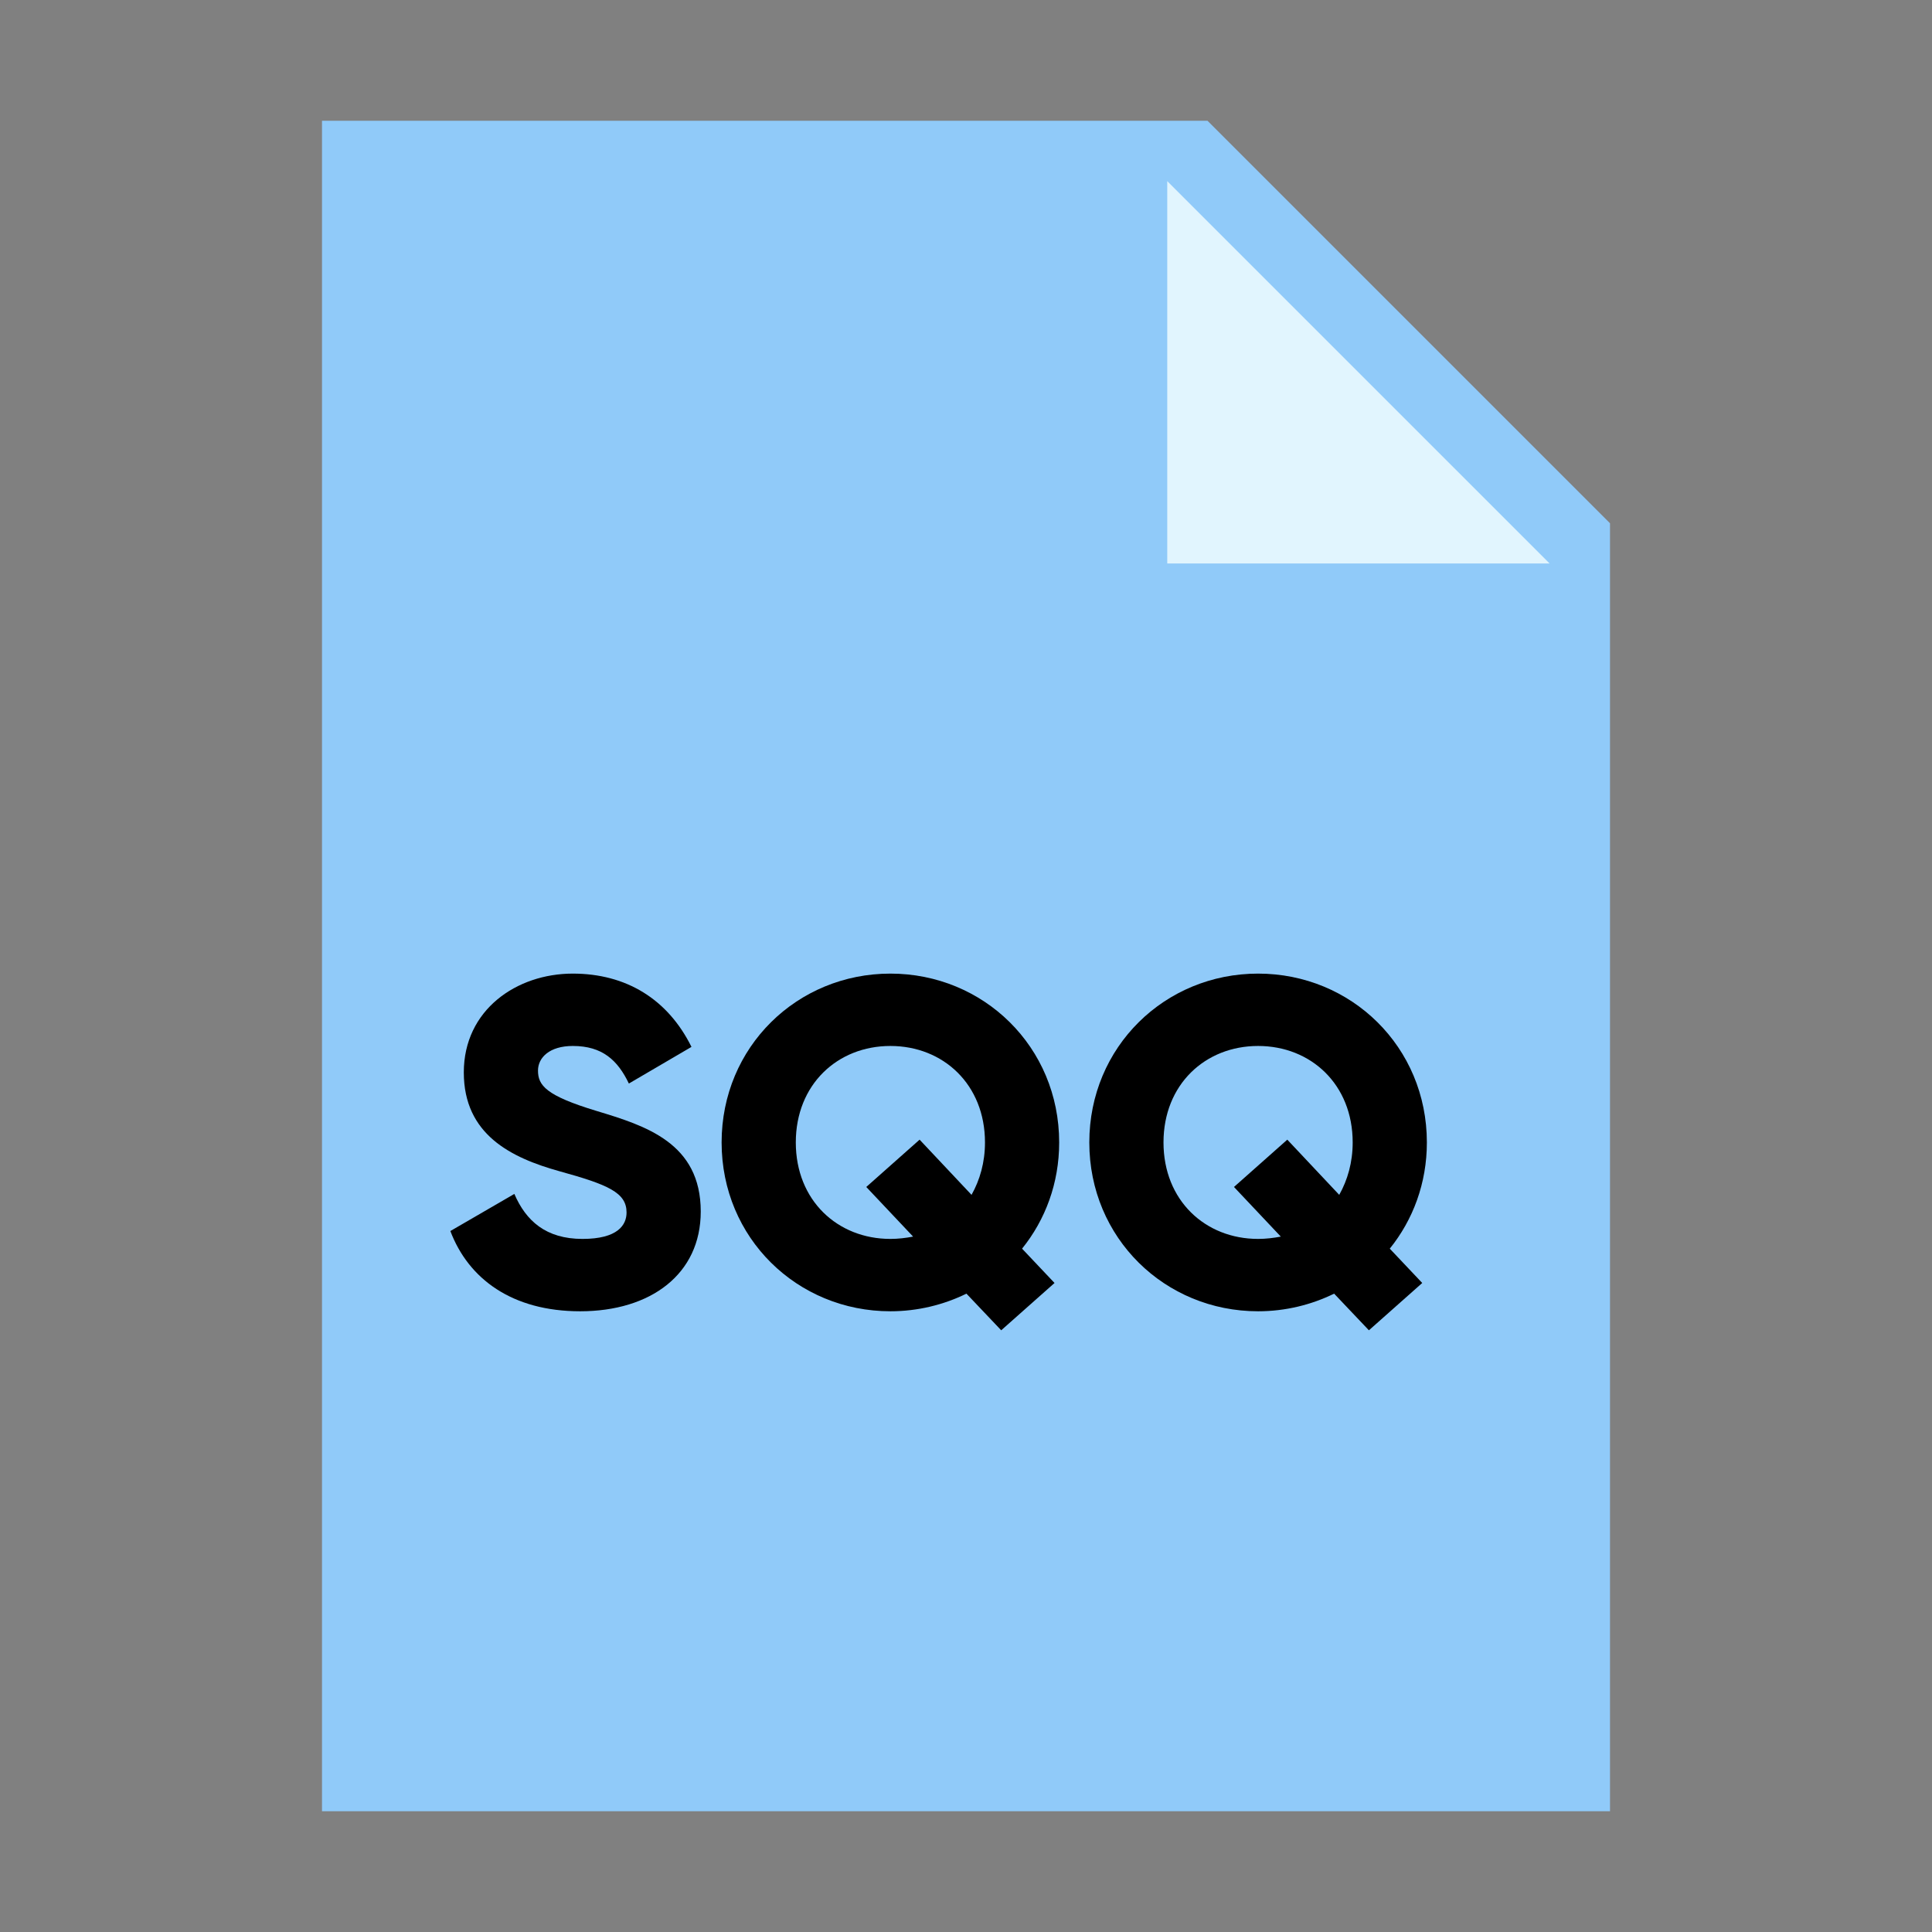 <?xml version="1.0" encoding="UTF-8" standalone="no"?>
<!DOCTYPE svg PUBLIC "-//W3C//DTD SVG 1.1//EN" "http://www.w3.org/Graphics/SVG/1.1/DTD/svg11.dtd">
<svg width="100%" height="100%" viewBox="0 0 200 200" version="1.1" xmlns="http://www.w3.org/2000/svg" xmlns:xlink="http://www.w3.org/1999/xlink" xml:space="preserve" xmlns:serif="http://www.serif.com/" style="fill-rule:evenodd;clip-rule:evenodd;stroke-linejoin:round;stroke-miterlimit:2;">
    <rect x="0" y="0" width="200" height="200" fill="#808080" stroke="none"/>
    <path d="M166.667,187.5L33.333,187.5L33.333,12.5L125,12.5L166.667,54.167L166.667,187.5Z" style="fill:rgb(144,202,249);fill-rule:nonzero;"/>
    <path d="M160.417,58.333L120.833,58.333L120.833,18.75L160.417,58.333Z" style="fill:rgb(225,245,254);fill-rule:nonzero;"/>
    <g transform="matrix(1,0,0,0.746,0.753,38.43)">
        <path d="M59.308,130.446C66.604,130.446 71.788,125.297 71.788,116.608C71.788,107.082 66.076,104.701 60.988,102.641C55.756,100.517 54.94,99.101 54.94,97.041C54.94,95.239 56.14,93.63 58.54,93.63C61.612,93.63 63.196,95.625 64.348,98.844L70.828,93.759C68.38,87.129 64.06,83.589 58.54,83.589C52.732,83.589 47.26,88.61 47.26,97.299C47.26,105.924 52.156,109.142 57.148,111.008C62.188,112.875 64.108,113.969 64.108,116.737C64.108,118.475 63.196,120.405 59.548,120.405C55.756,120.405 53.692,117.895 52.492,114.162L45.868,119.311C47.74,125.941 52.252,130.446 59.308,130.446Z" style="fill-rule:nonzero;"/>
        <path d="M108.892,107.018C108.892,93.759 101.068,83.589 91.42,83.589C81.772,83.589 73.948,93.759 73.948,107.018C73.948,120.277 81.772,130.446 91.42,130.446C94.252,130.446 96.94,129.545 99.292,128L102.892,133.085L108.412,126.52L105.052,121.757C107.452,117.767 108.892,112.682 108.892,107.018ZM91.42,120.405C85.948,120.405 81.628,115.063 81.628,107.018C81.628,98.972 85.948,93.63 91.42,93.63C96.892,93.63 101.212,98.972 101.212,107.018C101.212,109.785 100.684,112.231 99.82,114.291L94.444,106.632L88.924,113.197L93.772,120.084C93.004,120.277 92.236,120.405 91.42,120.405Z" style="fill-rule:nonzero;"/>
        <path d="M146.956,107.018C146.956,93.759 139.132,83.589 129.484,83.589C119.836,83.589 112.012,93.759 112.012,107.018C112.012,120.277 119.836,130.446 129.484,130.446C132.316,130.446 135.004,129.545 137.356,128L140.956,133.085L146.476,126.52L143.116,121.757C145.516,117.767 146.956,112.682 146.956,107.018ZM129.484,120.405C124.012,120.405 119.692,115.063 119.692,107.018C119.692,98.972 124.012,93.63 129.484,93.63C134.956,93.63 139.276,98.972 139.276,107.018C139.276,109.785 138.748,112.231 137.884,114.291L132.508,106.632L126.988,113.197L131.836,120.084C131.068,120.277 130.3,120.405 129.484,120.405Z" style="fill-rule:nonzero;"/>
    </g>
</svg>
